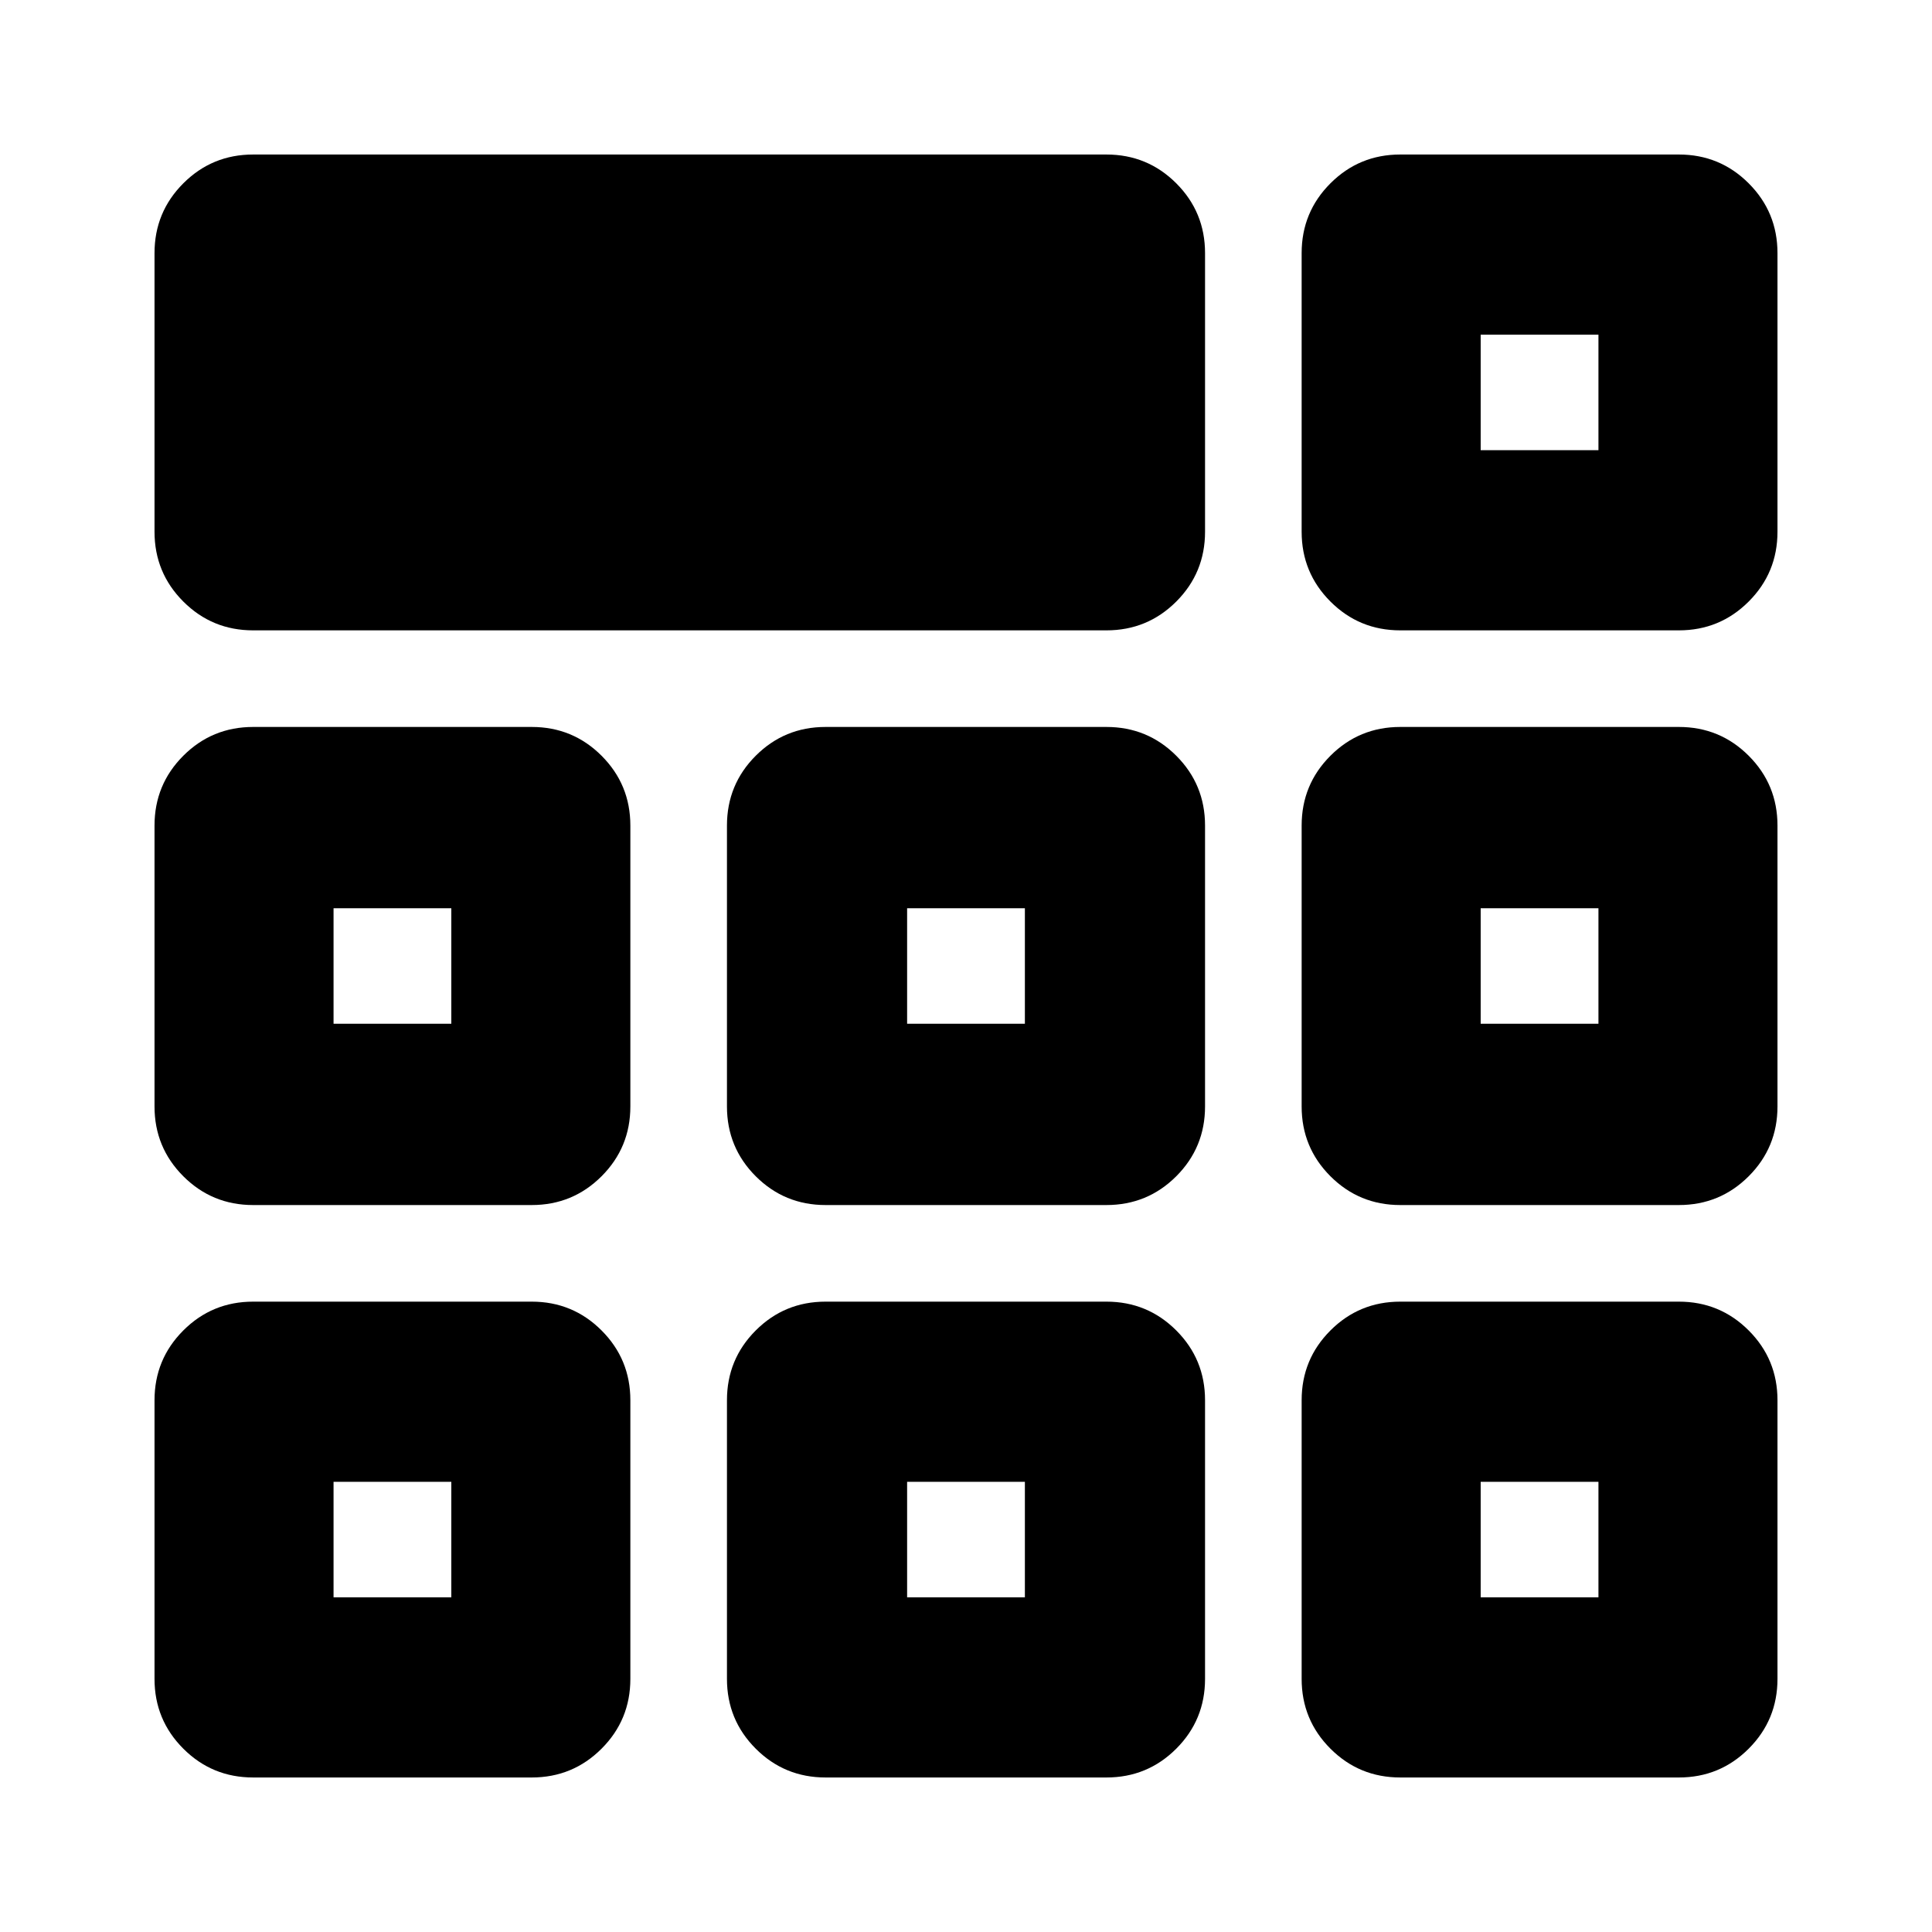 <svg xmlns="http://www.w3.org/2000/svg" height="20" viewBox="0 -960 960 960" width="20"><path d="M76.78-695.78v-138.44q0-20.38 14.31-34.69 14.31-14.31 34.69-14.31h424q20.39 0 34.7 14.31 14.3 14.31 14.3 34.69v138.44q0 20.38-14.3 34.69-14.31 14.31-34.7 14.31h-424q-20.38 0-34.69-14.31-14.31-14.31-14.31-34.69Zm0 570v-138.44q0-20.38 14.31-34.69 14.31-14.31 34.69-14.31h138.44q20.38 0 34.69 14.31 14.31 14.31 14.31 34.69v138.44q0 20.38-14.31 34.69-14.31 14.31-34.69 14.31H125.78q-20.38 0-34.69-14.31-14.31-14.31-14.31-34.69Zm284.44 0v-138.44q0-20.38 14.3-34.69 14.31-14.31 34.7-14.31h139.56q20.39 0 34.7 14.31 14.3 14.31 14.3 34.69v138.44q0 20.38-14.3 34.69-14.31 14.31-34.7 14.31H410.22q-20.39 0-34.7-14.31-14.3-14.31-14.3-34.69Zm285.56 0v-138.44q0-20.38 14.31-34.69 14.31-14.31 34.69-14.31h138.44q20.38 0 34.69 14.31 14.31 14.31 14.31 34.69v138.44q0 20.38-14.31 34.69-14.31 14.31-34.69 14.31H695.78q-20.38 0-34.69-14.31-14.31-14.31-14.31-34.69Zm-570-284.44v-139.56q0-20.39 14.31-34.7 14.31-14.3 34.69-14.3h138.44q20.38 0 34.69 14.3 14.31 14.31 14.31 34.7v139.56q0 20.39-14.31 34.7-14.31 14.3-34.69 14.3H125.78q-20.38 0-34.69-14.3-14.31-14.31-14.31-34.7Zm284.44 0v-139.56q0-20.39 14.3-34.7 14.31-14.3 34.7-14.3h139.56q20.39 0 34.7 14.3 14.3 14.31 14.3 34.7v139.56q0 20.39-14.3 34.7-14.31 14.3-34.7 14.3H410.22q-20.39 0-34.7-14.3-14.3-14.31-14.3-34.7Zm285.56 0v-139.56q0-20.39 14.31-34.7 14.31-14.3 34.69-14.3h138.44q20.38 0 34.69 14.3 14.31 14.31 14.31 34.7v139.56q0 20.39-14.31 34.7-14.31 14.3-34.69 14.3H695.78q-20.38 0-34.69-14.3-14.31-14.31-14.31-34.7ZM224.26-223.69Zm226.48 0h58.52-58.52Zm285 0ZM224.26-451.3v-57.4 57.4ZM480-480Zm255.74 28.7v-57.4 57.4Zm-570 285h58.52v-57.39h-58.52v57.39Zm285 0h58.52v-57.39h-58.52v57.39Zm285 0h58.52v-57.39h-58.52v57.39Zm-570-285h58.52v-57.4h-58.52v57.4Zm285 0h58.52v-57.4h-58.52v57.4Zm285 0h58.52v-57.4h-58.52v57.4Zm-88.96-244.48v-138.44q0-20.38 14.31-34.69 14.31-14.31 34.69-14.31h138.44q20.38 0 34.69 14.31 14.31 14.31 14.31 34.69v138.44q0 20.38-14.31 34.69-14.31 14.31-34.69 14.31H695.78q-20.38 0-34.69-14.31-14.31-14.31-14.31-34.69Zm88.96-40.53Zm0 0h58.52v-57.39h-58.52v57.39Z"/></svg>